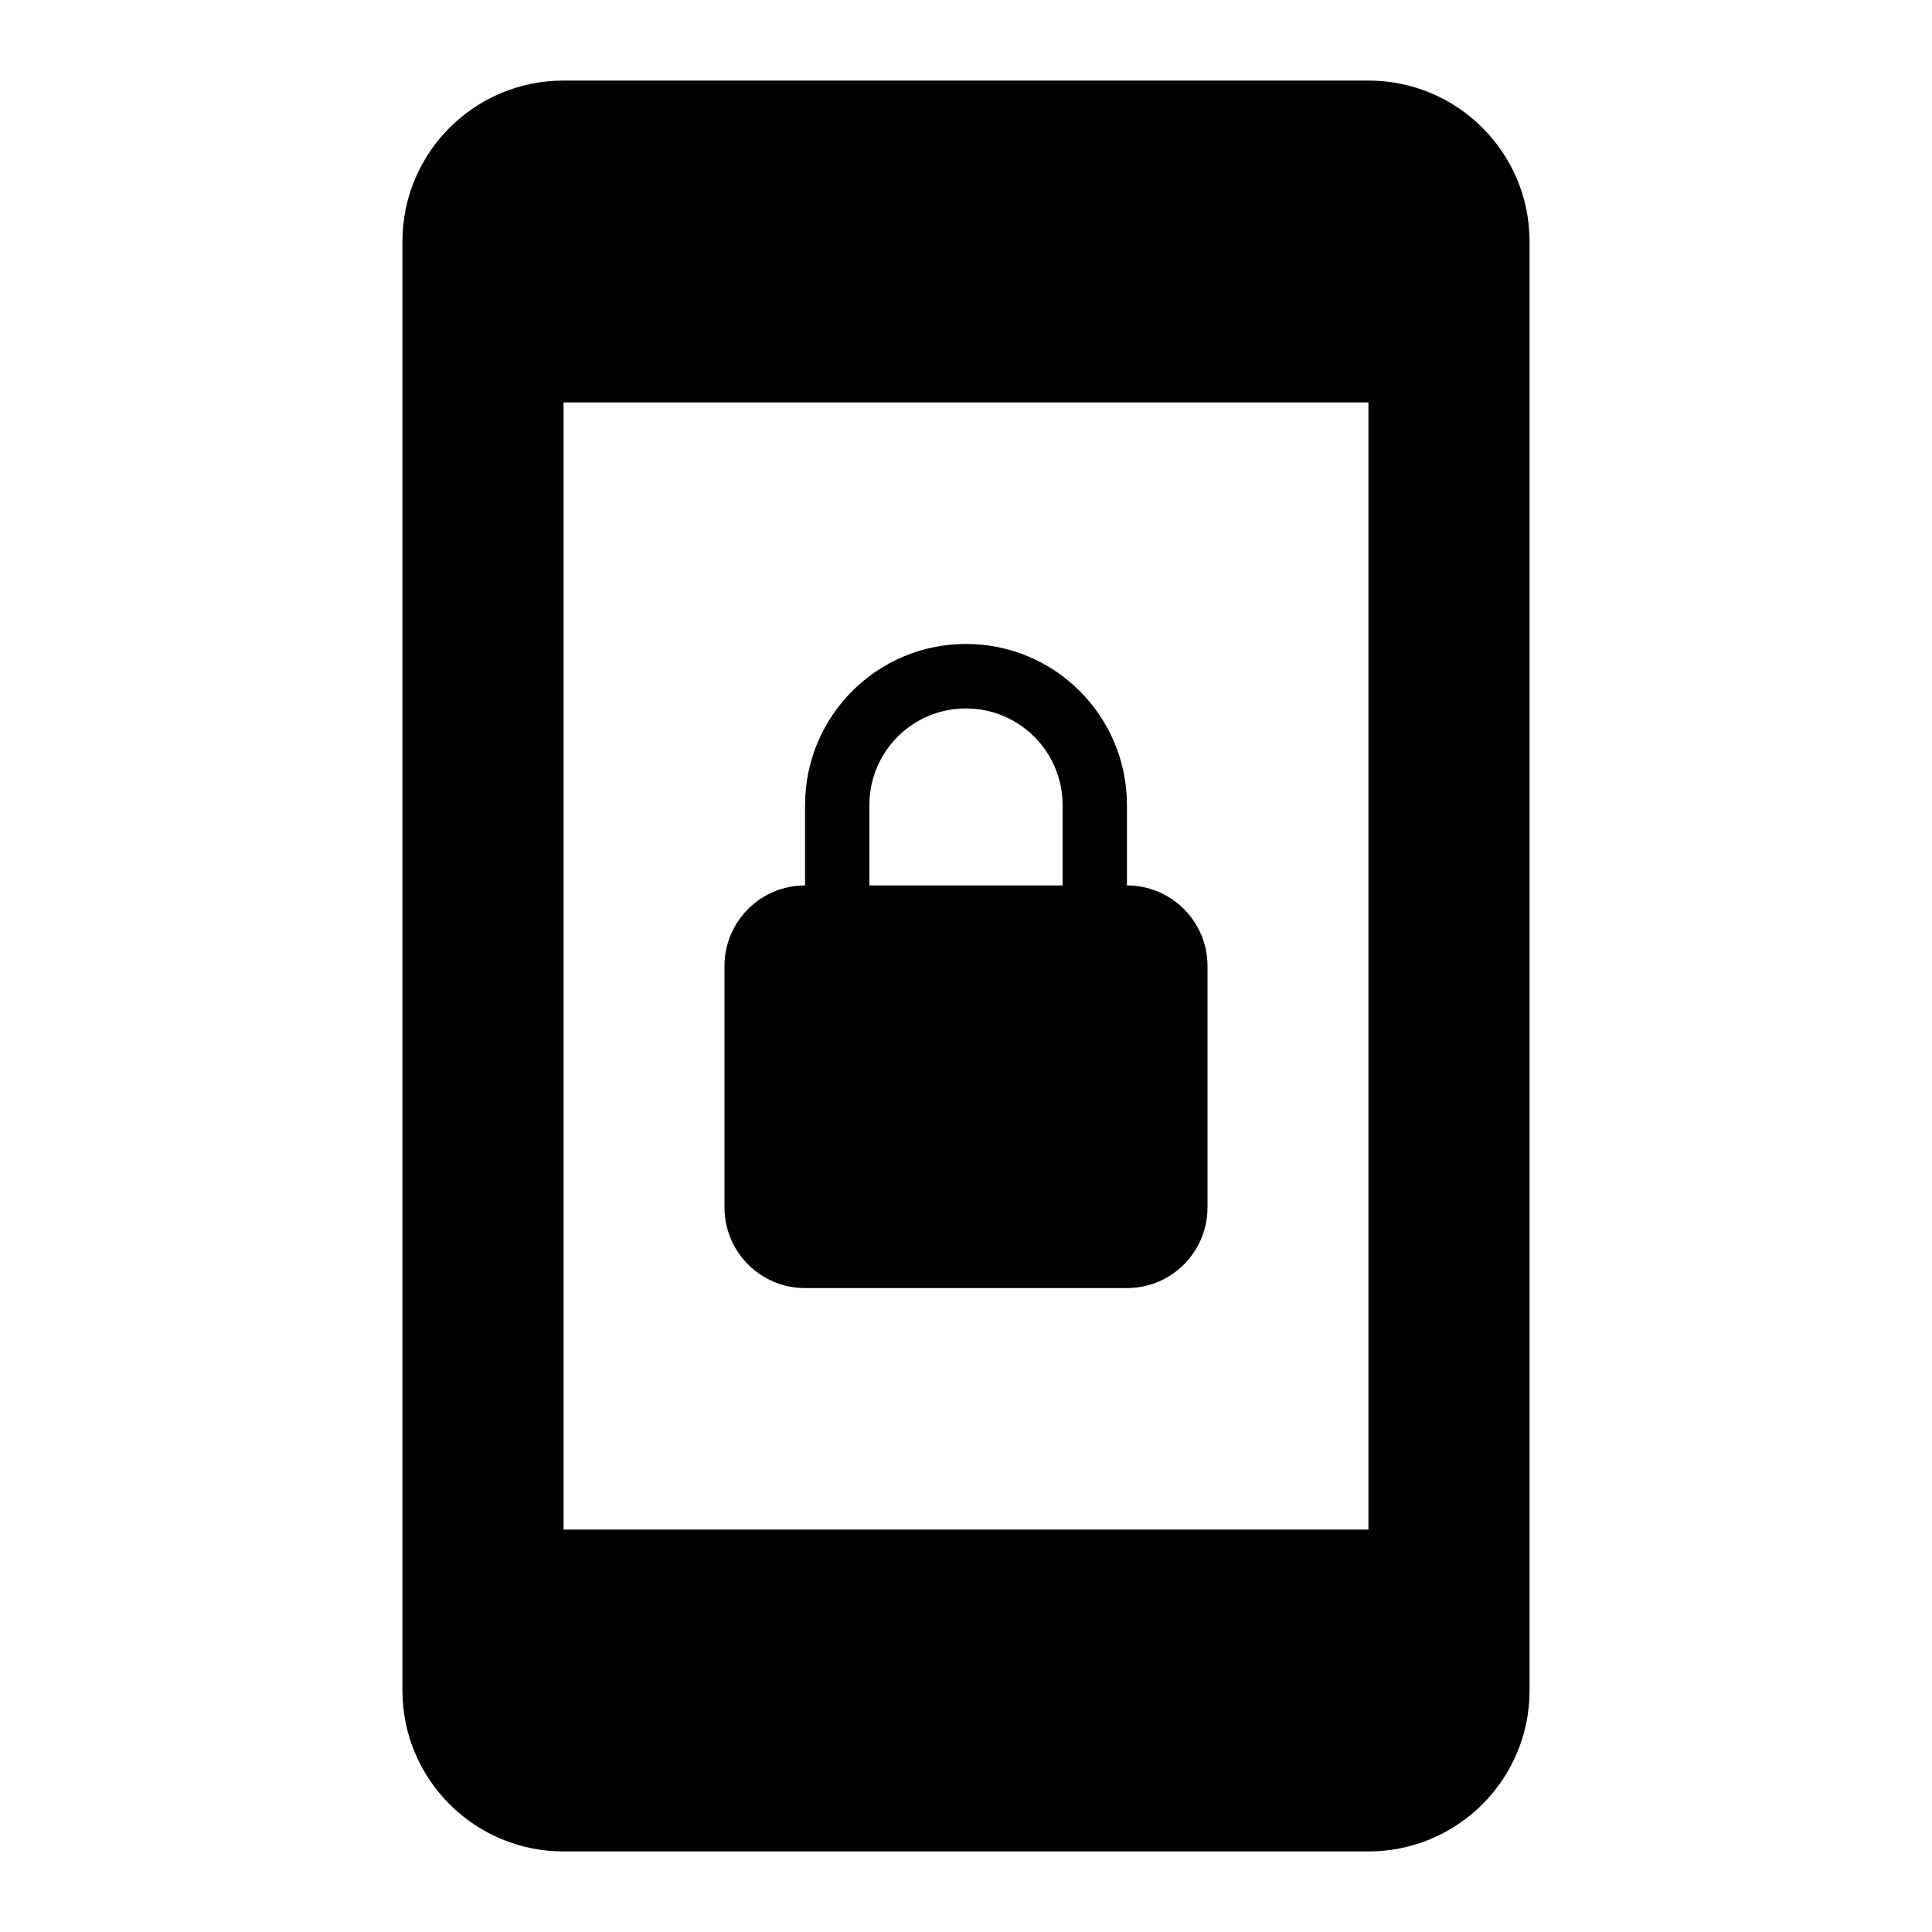 <svg height="1000" width="1000.0" xmlns="http://www.w3.org/2000/svg"><path d="m416.7 666.7h166.6c23.2 0 41.7-18.8 41.7-41.7v-125c0-22.9-18.5-41.7-41.7-41.7v-41.6c0-46.1-37.3-83.4-83.3-83.4s-83.3 37.3-83.3 83.4v41.6c-23.2 0-41.7 18.8-41.7 41.7v125c0 22.9 18.5 41.7 41.7 41.7z m33.3-250c0-27.7 22.3-50 50-50s50 22.5 50 50v41.6h-100v-41.6z m258.3-375h-416.6c-46.1 0-83.4 37.3-83.4 83.3v750c0 46 37.3 83.3 83.4 83.3h416.6c46.1 0 83.4-37.3 83.4-83.3v-750c0-46-37.3-83.3-83.4-83.3z m0 750h-416.6v-583.4h416.6v583.4z" /></svg>